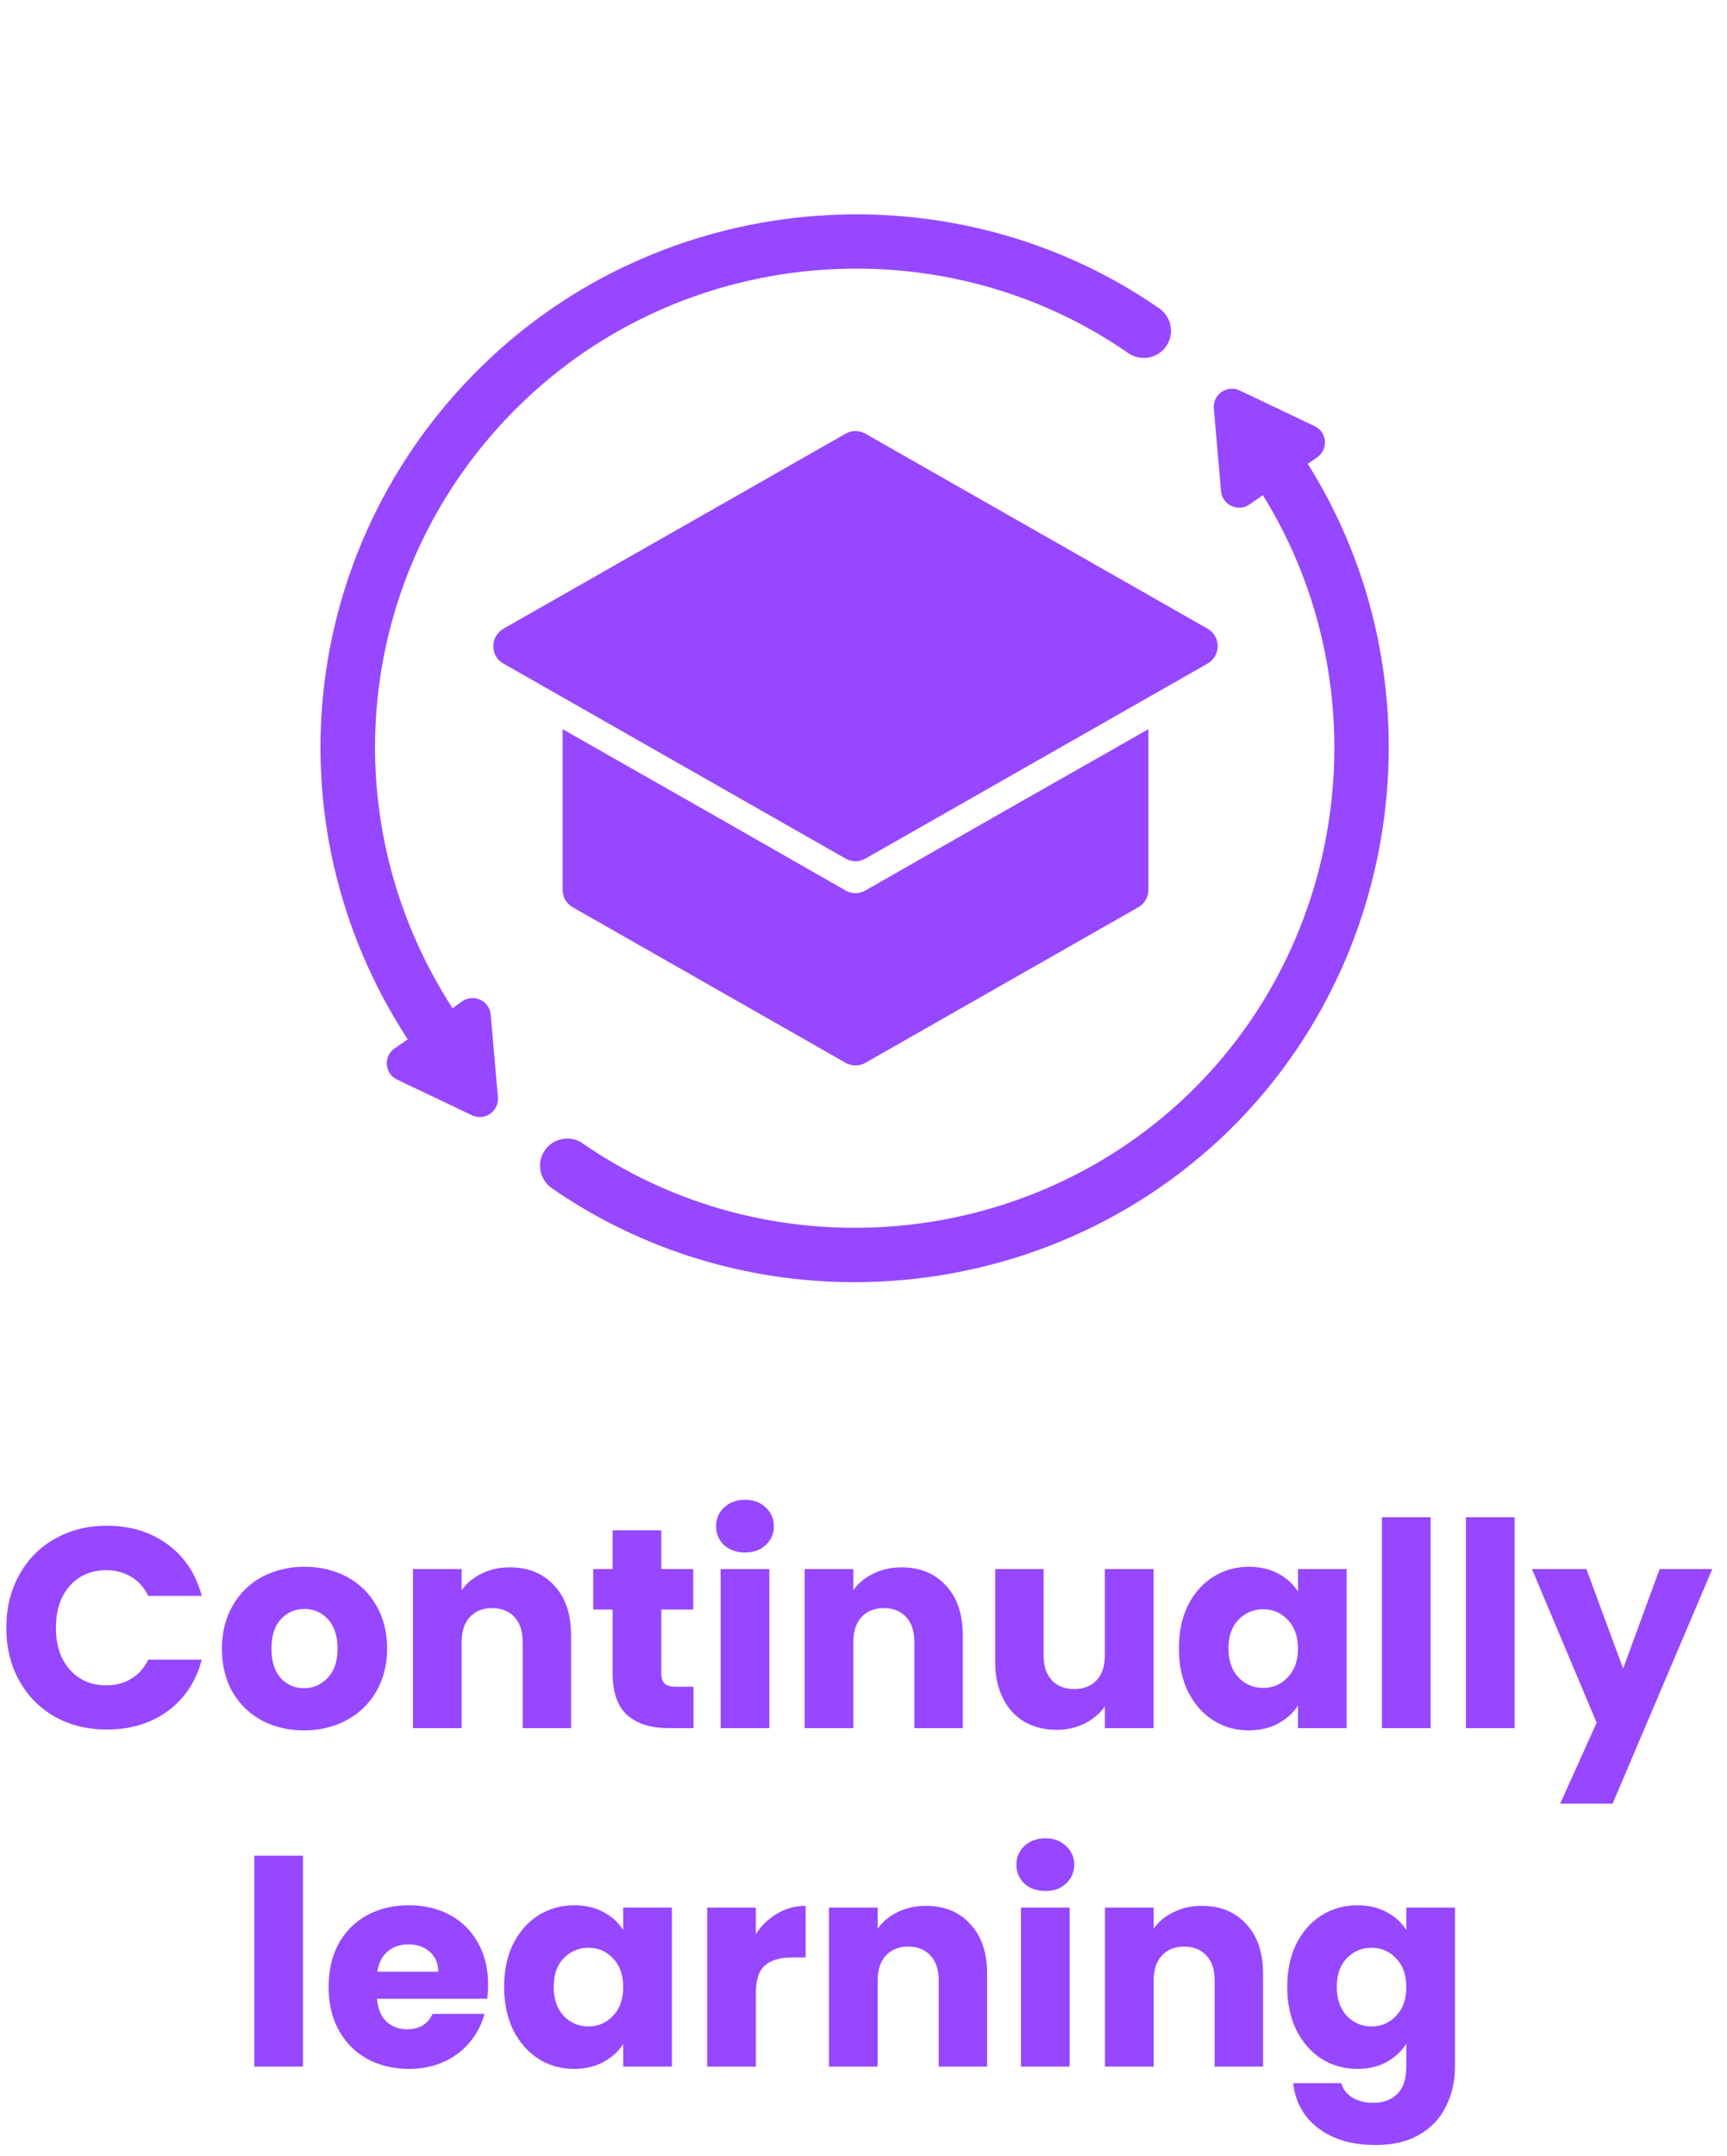 <svg width="97" height="121" viewBox="0 0 97 121" fill="none" xmlns="http://www.w3.org/2000/svg">
<g clip-path="url(#clip0_105102_3392)">
<path d="M67.829 37.245L48.615 48.189C48.27 48.393 47.842 48.393 47.486 48.189L28.273 37.245C27.52 36.818 27.52 35.729 28.273 35.292L47.486 24.348C47.832 24.144 48.259 24.144 48.615 24.348L67.829 35.292C68.581 35.719 68.581 36.808 67.829 37.245Z" fill="#9747FF"/>
<path d="M64.503 40.927V49.949C64.503 50.356 64.289 50.722 63.933 50.925L48.615 59.652C48.27 59.856 47.842 59.856 47.486 59.652L32.169 50.925C31.812 50.722 31.599 50.356 31.599 49.949V40.927L40.092 45.758L47.486 49.979C47.832 50.183 48.259 50.183 48.615 49.979L56.01 45.758L64.503 40.927Z" fill="#9747FF"/>
<path d="M73.454 26.036L73.982 25.67C74.623 25.223 74.542 24.256 73.84 23.921L69.629 21.917C68.917 21.581 68.114 22.141 68.175 22.924L68.582 27.572C68.653 28.345 69.537 28.762 70.178 28.315L70.931 27.796C77.624 38.577 75.823 52.939 66.466 61.686C57.261 70.291 43.072 71.339 32.728 64.178C32.036 63.7 31.08 63.873 30.602 64.565C30.124 65.257 30.297 66.213 30.989 66.691C36.105 70.23 42.055 71.969 47.995 71.969C55.43 71.969 62.845 69.244 68.551 63.914C78.997 54.139 81.011 38.059 73.454 26.036Z" fill="#9747FF"/>
<path d="M65.113 17.309C53.599 9.335 37.803 10.505 27.551 20.086C16.84 30.105 14.918 46.114 22.902 58.34L22.16 58.849C21.519 59.296 21.601 60.262 22.302 60.598L26.513 62.602C27.225 62.937 28.029 62.378 27.968 61.595L27.561 56.947C27.49 56.174 26.605 55.757 25.964 56.204L25.415 56.591C18.315 45.616 20.034 31.285 29.636 22.314C38.841 13.709 53.03 12.651 63.374 19.822C64.065 20.3 65.022 20.127 65.5 19.435C65.978 18.744 65.805 17.787 65.113 17.309Z" fill="#9747FF"/>
</g>
<path d="M0.356 91.368C0.356 90.259 0.596 89.272 1.076 88.408C1.556 87.533 2.223 86.856 3.076 86.376C3.94 85.885 4.916 85.64 6.004 85.64C7.337 85.64 8.479 85.992 9.428 86.696C10.377 87.4 11.012 88.36 11.332 89.576H8.324C8.1 89.107 7.78 88.749 7.364 88.504C6.959 88.259 6.495 88.136 5.972 88.136C5.129 88.136 4.447 88.429 3.924 89.016C3.401 89.603 3.14 90.387 3.14 91.368C3.14 92.349 3.401 93.133 3.924 93.72C4.447 94.307 5.129 94.6 5.972 94.6C6.495 94.6 6.959 94.477 7.364 94.232C7.78 93.987 8.1 93.629 8.324 93.16H11.332C11.012 94.376 10.377 95.336 9.428 96.04C8.479 96.733 7.337 97.08 6.004 97.08C4.916 97.08 3.94 96.84 3.076 96.36C2.223 95.869 1.556 95.192 1.076 94.328C0.596 93.464 0.356 92.477 0.356 91.368ZM17.072 97.128C16.197 97.128 15.408 96.941 14.704 96.568C14.01 96.195 13.461 95.661 13.056 94.968C12.661 94.275 12.464 93.464 12.464 92.536C12.464 91.619 12.666 90.813 13.072 90.12C13.477 89.416 14.032 88.877 14.736 88.504C15.44 88.131 16.229 87.944 17.104 87.944C17.978 87.944 18.768 88.131 19.472 88.504C20.176 88.877 20.73 89.416 21.136 90.12C21.541 90.813 21.744 91.619 21.744 92.536C21.744 93.453 21.536 94.264 21.12 94.968C20.714 95.661 20.154 96.195 19.44 96.568C18.736 96.941 17.946 97.128 17.072 97.128ZM17.072 94.76C17.594 94.76 18.037 94.568 18.4 94.184C18.773 93.8 18.96 93.251 18.96 92.536C18.96 91.821 18.778 91.272 18.416 90.888C18.064 90.504 17.626 90.312 17.104 90.312C16.57 90.312 16.128 90.504 15.776 90.888C15.424 91.261 15.248 91.811 15.248 92.536C15.248 93.251 15.418 93.8 15.76 94.184C16.112 94.568 16.549 94.76 17.072 94.76ZM28.635 87.976C29.68 87.976 30.512 88.317 31.131 89C31.761 89.672 32.075 90.6 32.075 91.784V97H29.355V92.152C29.355 91.555 29.201 91.091 28.891 90.76C28.582 90.429 28.166 90.264 27.643 90.264C27.12 90.264 26.704 90.429 26.395 90.76C26.086 91.091 25.931 91.555 25.931 92.152V97H23.195V88.072H25.931V89.256C26.209 88.861 26.582 88.552 27.051 88.328C27.52 88.093 28.049 87.976 28.635 87.976ZM38.952 94.68V97H37.56C36.568 97 35.795 96.76 35.24 96.28C34.686 95.789 34.408 94.995 34.408 93.896V90.344H33.32V88.072H34.408V85.896H37.144V88.072H38.936V90.344H37.144V93.928C37.144 94.195 37.208 94.387 37.336 94.504C37.464 94.621 37.678 94.68 37.976 94.68H38.952ZM41.852 87.144C41.372 87.144 40.978 87.005 40.668 86.728C40.37 86.44 40.22 86.088 40.22 85.672C40.22 85.245 40.37 84.893 40.668 84.616C40.978 84.328 41.372 84.184 41.852 84.184C42.322 84.184 42.706 84.328 43.004 84.616C43.314 84.893 43.468 85.245 43.468 85.672C43.468 86.088 43.314 86.44 43.004 86.728C42.706 87.005 42.322 87.144 41.852 87.144ZM43.212 88.072V97H40.476V88.072H43.212ZM50.635 87.976C51.681 87.976 52.513 88.317 53.131 89C53.761 89.672 54.075 90.6 54.075 91.784V97H51.355V92.152C51.355 91.555 51.2 91.091 50.891 90.76C50.582 90.429 50.166 90.264 49.643 90.264C49.12 90.264 48.705 90.429 48.395 90.76C48.086 91.091 47.931 91.555 47.931 92.152V97H45.195V88.072H47.931V89.256C48.209 88.861 48.582 88.552 49.051 88.328C49.52 88.093 50.048 87.976 50.635 87.976ZM64.792 88.072V97H62.056V95.784C61.779 96.179 61.4 96.499 60.92 96.744C60.451 96.979 59.928 97.096 59.352 97.096C58.67 97.096 58.067 96.947 57.544 96.648C57.022 96.339 56.616 95.896 56.328 95.32C56.04 94.744 55.896 94.067 55.896 93.288V88.072H58.616V92.92C58.616 93.517 58.771 93.981 59.08 94.312C59.39 94.643 59.806 94.808 60.328 94.808C60.862 94.808 61.283 94.643 61.592 94.312C61.902 93.981 62.056 93.517 62.056 92.92V88.072H64.792ZM66.214 92.52C66.214 91.603 66.384 90.797 66.726 90.104C67.078 89.411 67.552 88.877 68.15 88.504C68.747 88.131 69.414 87.944 70.15 87.944C70.779 87.944 71.328 88.072 71.798 88.328C72.278 88.584 72.646 88.92 72.902 89.336V88.072H75.638V97H72.902V95.736C72.635 96.152 72.262 96.488 71.782 96.744C71.312 97 70.763 97.128 70.134 97.128C69.408 97.128 68.747 96.941 68.15 96.568C67.552 96.184 67.078 95.645 66.726 94.952C66.384 94.248 66.214 93.437 66.214 92.52ZM72.902 92.536C72.902 91.853 72.71 91.315 72.326 90.92C71.952 90.525 71.494 90.328 70.95 90.328C70.406 90.328 69.942 90.525 69.558 90.92C69.184 91.304 68.998 91.837 68.998 92.52C68.998 93.203 69.184 93.747 69.558 94.152C69.942 94.547 70.406 94.744 70.95 94.744C71.494 94.744 71.952 94.547 72.326 94.152C72.71 93.757 72.902 93.219 72.902 92.536ZM80.353 85.16V97H77.617V85.16H80.353ZM85.072 85.16V97H82.336V85.16H85.072ZM96.174 88.072L90.575 101.24H87.63L89.678 96.696L86.046 88.072H89.103L91.166 93.656L93.215 88.072H96.174ZM17.017 104.16V116H14.281V104.16H17.017ZM27.416 111.392C27.416 111.648 27.4 111.915 27.368 112.192H21.176C21.218 112.747 21.395 113.173 21.704 113.472C22.024 113.76 22.413 113.904 22.872 113.904C23.555 113.904 24.029 113.616 24.296 113.04H27.208C27.058 113.627 26.787 114.155 26.392 114.624C26.008 115.093 25.523 115.461 24.936 115.728C24.349 115.995 23.693 116.128 22.968 116.128C22.093 116.128 21.314 115.941 20.632 115.568C19.949 115.195 19.416 114.661 19.032 113.968C18.648 113.275 18.456 112.464 18.456 111.536C18.456 110.608 18.642 109.797 19.016 109.104C19.4 108.411 19.933 107.877 20.616 107.504C21.299 107.131 22.082 106.944 22.968 106.944C23.832 106.944 24.6 107.125 25.272 107.488C25.944 107.851 26.466 108.368 26.84 109.04C27.224 109.712 27.416 110.496 27.416 111.392ZM24.616 110.672C24.616 110.203 24.456 109.829 24.136 109.552C23.816 109.275 23.416 109.136 22.936 109.136C22.477 109.136 22.088 109.269 21.768 109.536C21.459 109.803 21.267 110.181 21.192 110.672H24.616ZM28.315 111.52C28.315 110.603 28.486 109.797 28.827 109.104C29.179 108.411 29.654 107.877 30.251 107.504C30.849 107.131 31.515 106.944 32.251 106.944C32.88 106.944 33.43 107.072 33.899 107.328C34.379 107.584 34.747 107.92 35.003 108.336V107.072H37.739V116H35.003V114.736C34.736 115.152 34.363 115.488 33.883 115.744C33.414 116 32.864 116.128 32.235 116.128C31.51 116.128 30.849 115.941 30.251 115.568C29.654 115.184 29.179 114.645 28.827 113.952C28.486 113.248 28.315 112.437 28.315 111.52ZM35.003 111.536C35.003 110.853 34.811 110.315 34.427 109.92C34.054 109.525 33.595 109.328 33.051 109.328C32.507 109.328 32.043 109.525 31.659 109.92C31.286 110.304 31.099 110.837 31.099 111.52C31.099 112.203 31.286 112.747 31.659 113.152C32.043 113.547 32.507 113.744 33.051 113.744C33.595 113.744 34.054 113.547 34.427 113.152C34.811 112.757 35.003 112.219 35.003 111.536ZM42.455 108.56C42.775 108.069 43.175 107.685 43.655 107.408C44.135 107.12 44.668 106.976 45.255 106.976V109.872H44.503C43.82 109.872 43.308 110.021 42.967 110.32C42.625 110.608 42.455 111.12 42.455 111.856V116H39.719V107.072H42.455V108.56ZM52.002 106.976C53.048 106.976 53.88 107.317 54.498 108C55.128 108.672 55.442 109.6 55.442 110.784V116H52.722V111.152C52.722 110.555 52.568 110.091 52.258 109.76C51.949 109.429 51.533 109.264 51.01 109.264C50.488 109.264 50.072 109.429 49.762 109.76C49.453 110.091 49.298 110.555 49.298 111.152V116H46.562V107.072H49.298V108.256C49.576 107.861 49.949 107.552 50.418 107.328C50.888 107.093 51.416 106.976 52.002 106.976ZM58.72 106.144C58.24 106.144 57.845 106.005 57.536 105.728C57.237 105.44 57.088 105.088 57.088 104.672C57.088 104.245 57.237 103.893 57.536 103.616C57.845 103.328 58.24 103.184 58.72 103.184C59.189 103.184 59.573 103.328 59.872 103.616C60.181 103.893 60.336 104.245 60.336 104.672C60.336 105.088 60.181 105.44 59.872 105.728C59.573 106.005 59.189 106.144 58.72 106.144ZM60.08 107.072V116H57.344V107.072H60.08ZM67.502 106.976C68.548 106.976 69.38 107.317 69.998 108C70.628 108.672 70.942 109.6 70.942 110.784V116H68.222V111.152C68.222 110.555 68.068 110.091 67.758 109.76C67.449 109.429 67.033 109.264 66.51 109.264C65.988 109.264 65.572 109.429 65.262 109.76C64.953 110.091 64.798 110.555 64.798 111.152V116H62.062V107.072H64.798V108.256C65.076 107.861 65.449 107.552 65.918 107.328C66.388 107.093 66.916 106.976 67.502 106.976ZM76.236 106.944C76.865 106.944 77.414 107.072 77.884 107.328C78.364 107.584 78.732 107.92 78.988 108.336V107.072H81.724V115.984C81.724 116.805 81.558 117.547 81.228 118.208C80.908 118.88 80.412 119.413 79.74 119.808C79.078 120.203 78.252 120.4 77.26 120.4C75.937 120.4 74.865 120.085 74.044 119.456C73.222 118.837 72.753 117.995 72.636 116.928H75.34C75.425 117.269 75.628 117.536 75.948 117.728C76.268 117.931 76.662 118.032 77.132 118.032C77.697 118.032 78.145 117.867 78.476 117.536C78.817 117.216 78.988 116.699 78.988 115.984V114.72C78.721 115.136 78.353 115.477 77.884 115.744C77.414 116 76.865 116.128 76.236 116.128C75.5 116.128 74.833 115.941 74.236 115.568C73.638 115.184 73.164 114.645 72.812 113.952C72.47 113.248 72.3 112.437 72.3 111.52C72.3 110.603 72.47 109.797 72.812 109.104C73.164 108.411 73.638 107.877 74.236 107.504C74.833 107.131 75.5 106.944 76.236 106.944ZM78.988 111.536C78.988 110.853 78.796 110.315 78.412 109.92C78.038 109.525 77.58 109.328 77.036 109.328C76.492 109.328 76.028 109.525 75.644 109.92C75.27 110.304 75.084 110.837 75.084 111.52C75.084 112.203 75.27 112.747 75.644 113.152C76.028 113.547 76.492 113.744 77.036 113.744C77.58 113.744 78.038 113.547 78.412 113.152C78.796 112.757 78.988 112.219 78.988 111.536Z" fill="#9747FF"/>
<defs>
<clipPath id="clip0_105102_3392">
<rect width="60" height="59.939" fill="white" transform="translate(18 12.03)"/>
</clipPath>
</defs>
</svg>

